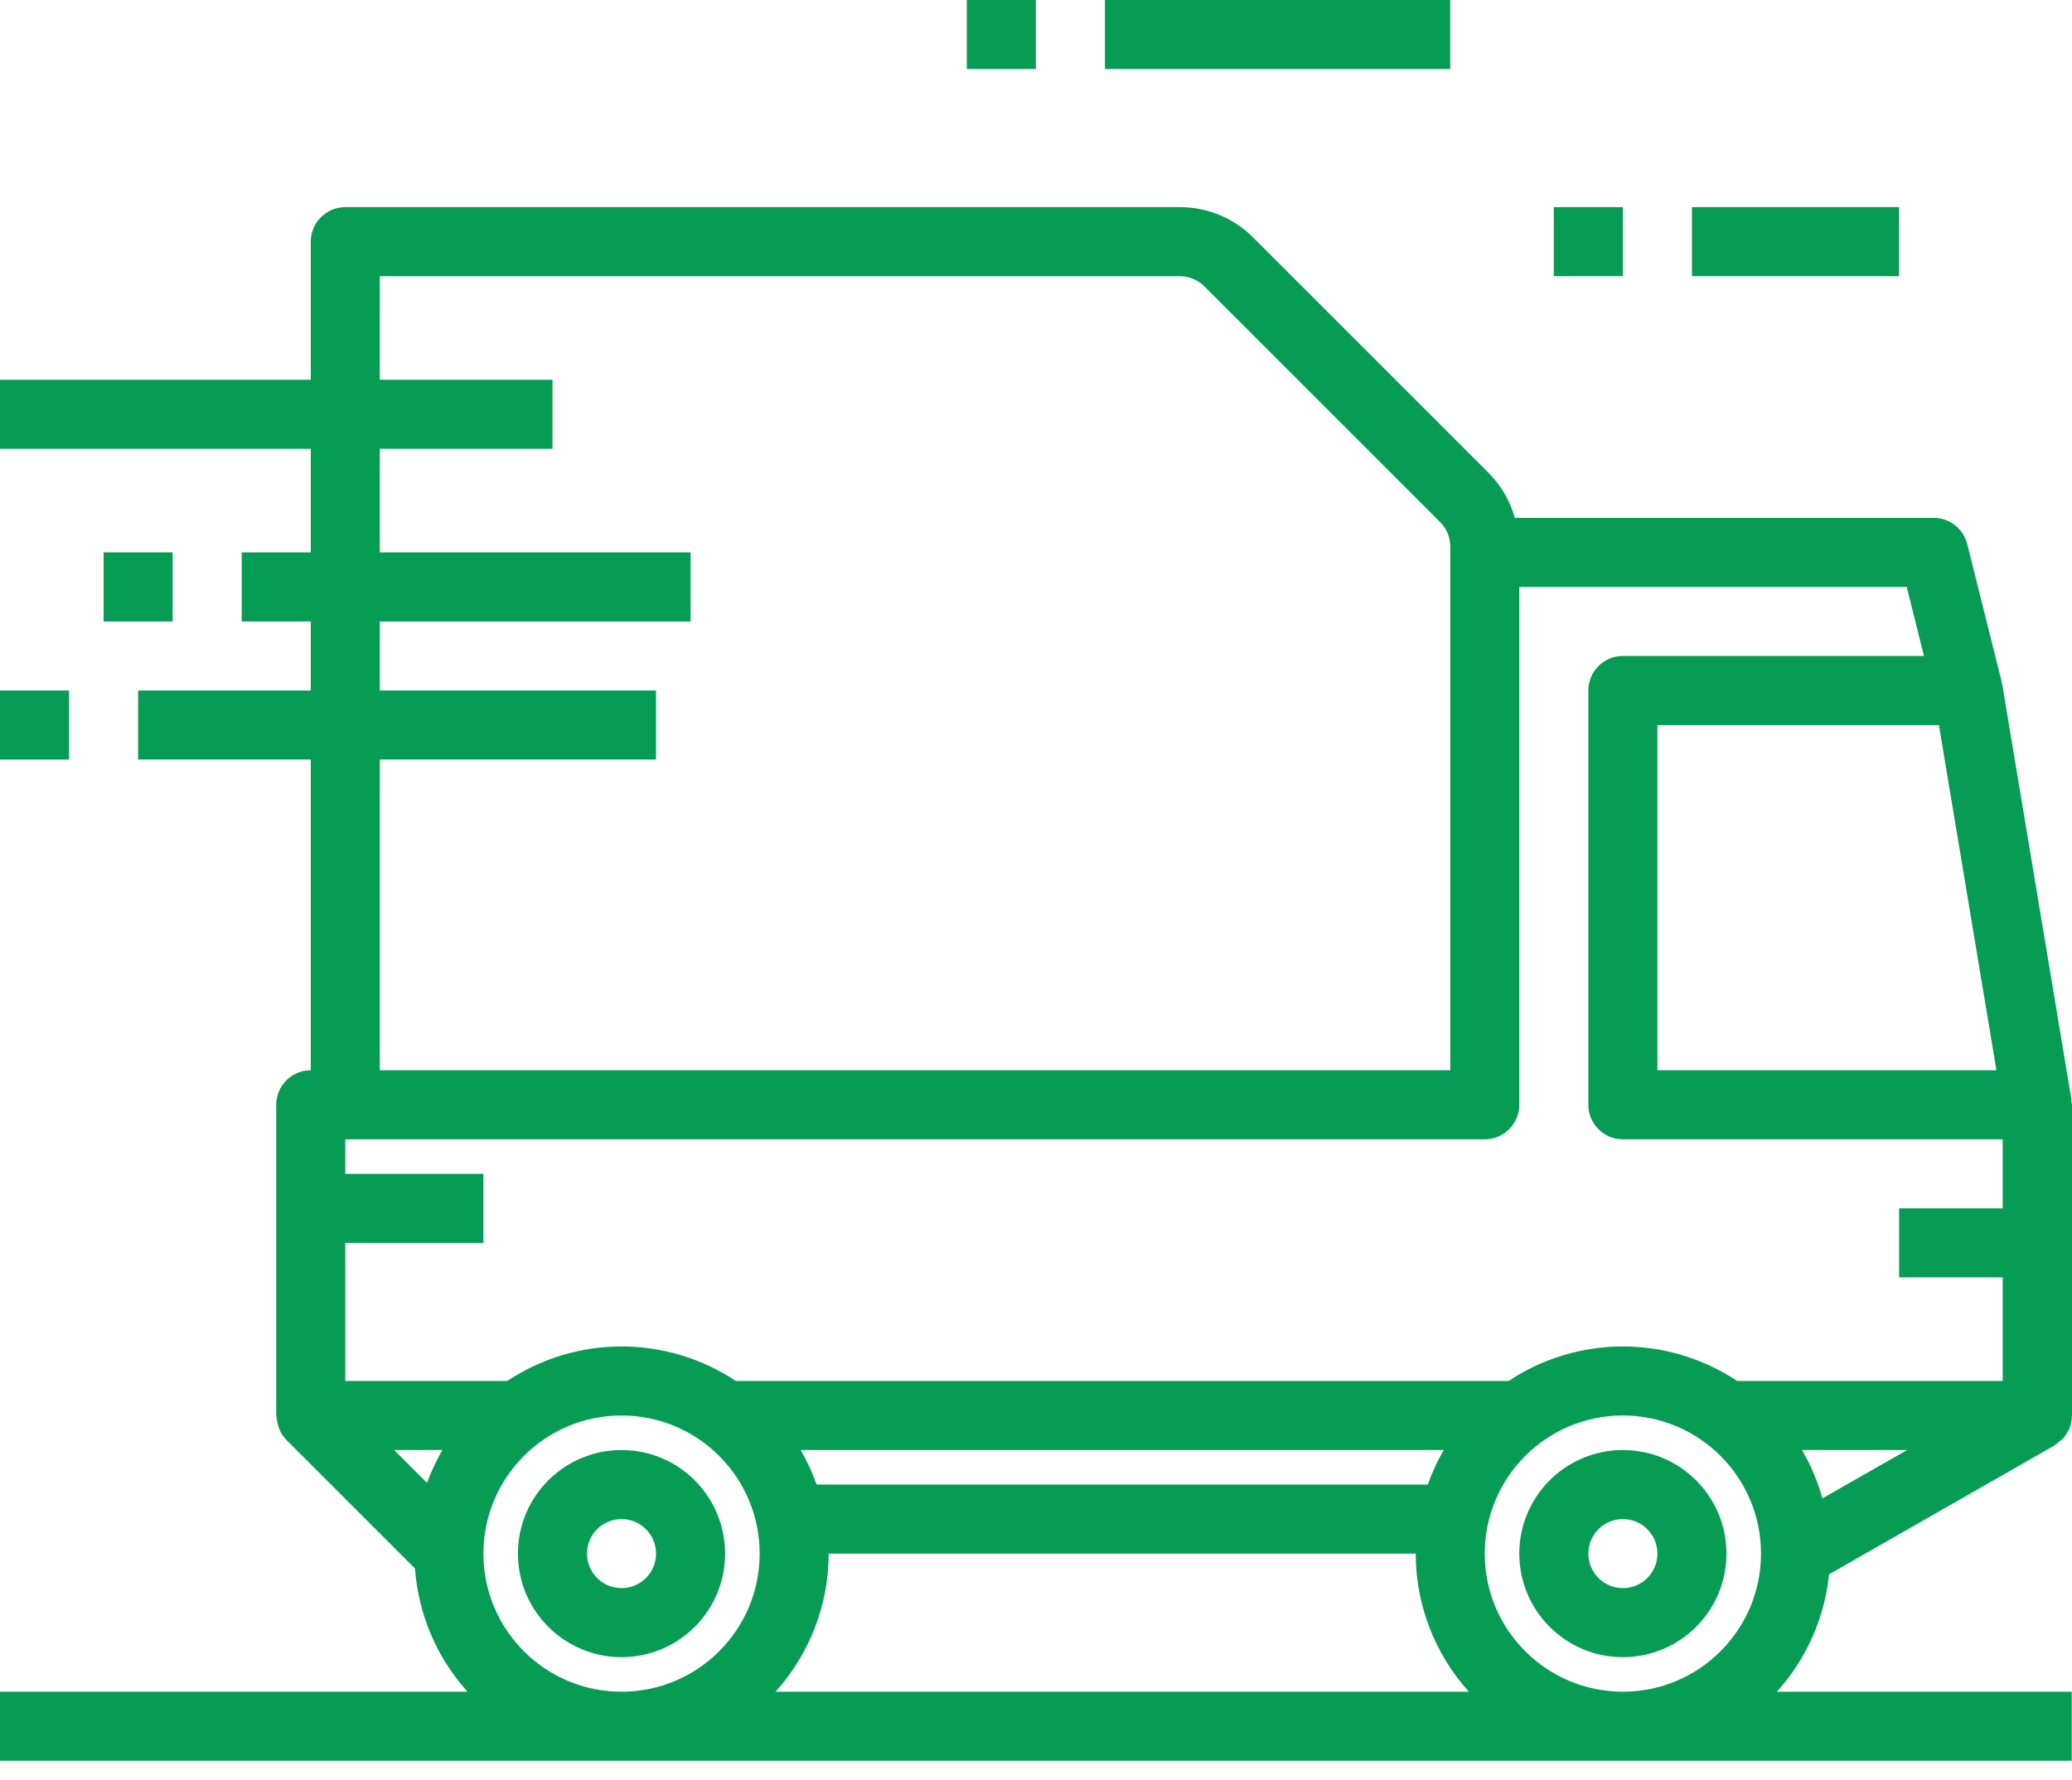 <svg width="64" height="55" viewBox="0 0 64 55" fill="none" xmlns="http://www.w3.org/2000/svg">
<path d="M19.198 44.795C17.431 44.795 15.998 46.227 15.998 47.995C15.998 49.761 17.431 51.194 19.198 51.194C20.965 51.194 22.397 49.761 22.397 47.995C22.397 46.227 20.965 44.795 19.198 44.795ZM19.198 49.061C18.609 49.061 18.131 48.584 18.131 47.995C18.131 47.406 18.609 46.928 19.198 46.928C19.787 46.928 20.264 47.406 20.264 47.995C20.264 48.584 19.787 49.061 19.198 49.061Z" fill="#069C54"/>
<path d="M50.127 44.795C48.361 44.795 46.928 46.227 46.928 47.995C46.928 49.761 48.361 51.194 50.127 51.194C51.895 51.194 53.327 49.761 53.327 47.995C53.327 46.227 51.895 44.795 50.127 44.795ZM50.127 49.061C49.538 49.061 49.061 48.584 49.061 47.995C49.061 47.406 49.538 46.928 50.127 46.928C50.717 46.928 51.194 47.406 51.194 47.995C51.194 48.584 50.717 49.061 50.127 49.061Z" fill="#069C54"/>
<path d="M3.2 17.065H5.333V19.198H3.2V17.065Z" fill="#069C54"/>
<path d="M0 21.331H2.133V23.464H0V21.331Z" fill="#069C54"/>
<path d="M52.261 6.399H58.66V8.532H52.261V6.399Z" fill="#069C54"/>
<path d="M47.994 6.399H50.127V8.532H47.994V6.399Z" fill="#069C54"/>
<path d="M34.129 0H44.795V2.133H34.129V0Z" fill="#069C54"/>
<path d="M29.863 0H31.996V2.133H29.863V0Z" fill="#069C54"/>
<path d="M63.992 54.394V52.261H54.884C55.794 51.254 56.358 49.984 56.495 48.635L63.459 44.654C63.509 44.62 63.556 44.582 63.599 44.54C63.636 44.515 63.672 44.486 63.706 44.456C63.786 44.371 63.851 44.273 63.9 44.167C63.905 44.157 63.912 44.151 63.917 44.141C63.965 44.02 63.992 43.892 63.994 43.762C63.994 43.75 64 43.74 64 43.728V34.13C63.995 34.098 63.989 34.068 63.981 34.037C63.982 34.009 63.982 33.981 63.981 33.953L61.847 21.155C61.843 21.139 61.837 21.123 61.831 21.108C61.831 21.097 61.831 21.084 61.831 21.072L60.764 16.806C60.645 16.33 60.217 15.997 59.726 15.998H46.789C46.645 15.479 46.37 15.004 45.99 14.619L38.708 7.337C38.11 6.735 37.295 6.397 36.446 6.399H10.665C10.076 6.399 9.599 6.877 9.599 7.466V11.732H0V13.865H9.599V17.065H7.466V19.198H9.599V21.331H4.266V23.464H9.599V33.063C9.01 33.063 8.532 33.541 8.532 34.13V43.728C8.532 43.751 8.544 43.77 8.545 43.793C8.552 43.89 8.571 43.985 8.603 44.076C8.613 44.11 8.625 44.143 8.638 44.176C8.688 44.288 8.757 44.39 8.842 44.478L12.818 48.454C12.92 49.868 13.491 51.208 14.441 52.261H0V54.394H63.992ZM44.102 45.861H25.224C25.093 45.492 24.928 45.134 24.731 44.795H44.594C44.397 45.134 44.232 45.492 44.102 45.861ZM25.597 47.995H43.728C43.729 49.571 44.314 51.091 45.371 52.261H23.954C25.011 51.091 25.596 49.571 25.597 47.995ZM45.861 47.995C45.861 45.639 47.772 43.728 50.127 43.728C52.483 43.728 54.394 45.639 54.394 47.995C54.394 50.35 52.483 52.261 50.127 52.261C47.772 52.261 45.861 50.35 45.861 47.995ZM56.29 46.288C56.145 45.766 55.934 45.264 55.661 44.795H58.909L56.29 46.288ZM61.666 33.063H51.194V22.398H59.889L61.666 33.063ZM59.427 20.264H50.127C49.538 20.264 49.061 20.742 49.061 21.331V34.13C49.061 34.718 49.538 35.196 50.127 35.196H61.859V37.329H58.66V39.462H61.859V42.662H53.658C51.519 41.24 48.736 41.24 46.597 42.662H22.728C20.589 41.24 17.806 41.24 15.667 42.662H10.665V38.396H14.932V36.263H10.665V35.196H45.861C46.45 35.196 46.928 34.718 46.928 34.13V18.131H58.894L59.427 20.264ZM11.732 23.464H20.264V21.331H11.732V19.198H21.331V17.065H11.732V13.865H17.065V11.732H11.732V8.532H36.446C36.728 8.534 36.999 8.646 37.2 8.845L44.482 16.127C44.683 16.327 44.795 16.599 44.795 16.883V33.063H11.732V23.464ZM13.665 44.795C13.477 45.119 13.318 45.459 13.19 45.811L12.174 44.795H13.665ZM14.932 47.995C14.932 45.639 16.842 43.728 19.198 43.728C21.554 43.728 23.464 45.639 23.464 47.995C23.464 50.35 21.554 52.261 19.198 52.261C16.842 52.261 14.932 50.35 14.932 47.995Z" fill="#069C54"/>
</svg>
